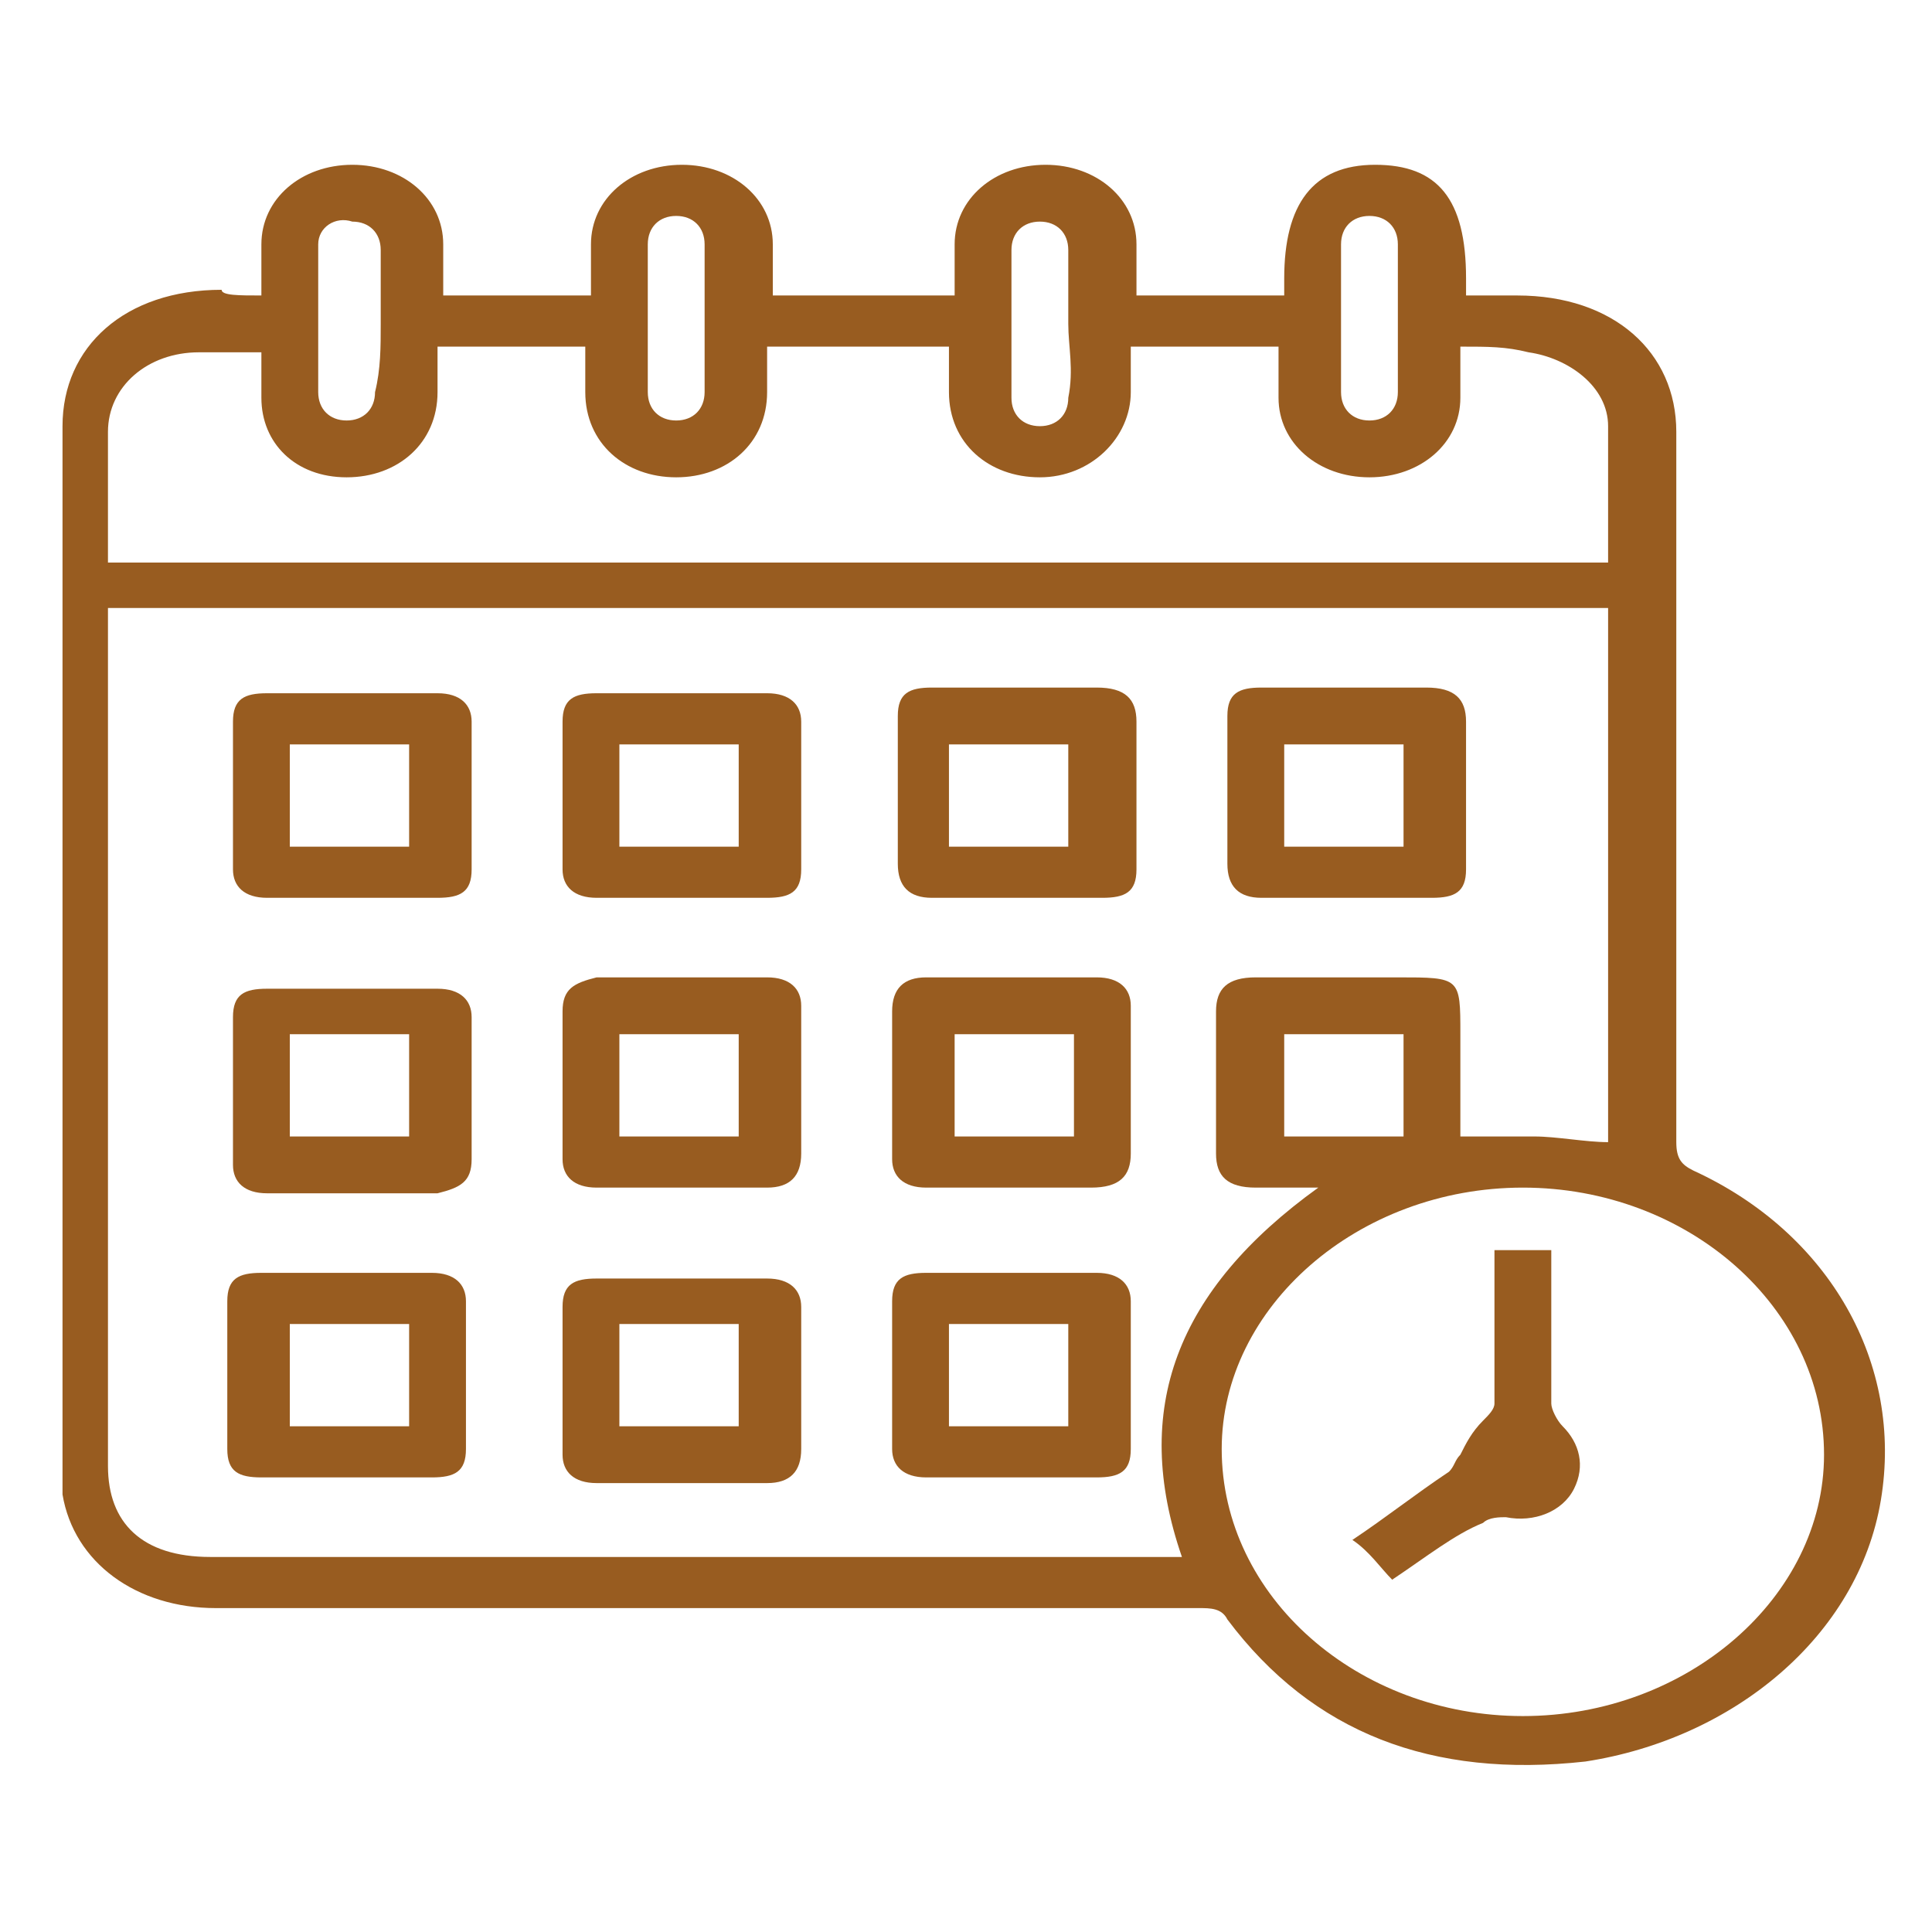 <?xml version="1.0" encoding="utf-8"?>
<!-- Generator: Adobe Illustrator 26.3.1, SVG Export Plug-In . SVG Version: 6.00 Build 0)  -->
<svg version="1.1" id="圖層_1" xmlns="http://www.w3.org/2000/svg" xmlns:xlink="http://www.w3.org/1999/xlink" x="0px" y="0px"
	 viewBox="0 0 34 34" style="enable-background:new 0 0 34 34;" xml:space="preserve">
<style type="text/css">
	.st0{fill:#985C20;}
</style>
<g id="GsTaIF_00000122709470420362531590000015690001499464586683_">
	<g>
		<path class="st0" d="M4.6,5.2c0-0.3,0-0.6,0-0.9c0-0.8,0.7-1.4,1.6-1.4c0.9,0,1.6,0.6,1.6,1.4c0,0.3,0,0.6,0,0.9
			c0.9,0,1.7,0,2.6,0c0-0.3,0-0.6,0-0.9c0-0.8,0.7-1.4,1.6-1.4c0.9,0,1.6,0.6,1.6,1.4c0,0.3,0,0.6,0,0.9c1.1,0,2.1,0,3.2,0
			c0-0.3,0-0.6,0-0.9c0-0.8,0.7-1.4,1.6-1.4c0.9,0,1.6,0.6,1.6,1.4c0,0.3,0,0.6,0,0.9c0.9,0,1.7,0,2.6,0c0-0.1,0-0.2,0-0.3
			c0-1.3,0.5-2,1.6-2c1.1,0,1.6,0.6,1.6,2c0,0.1,0,0.2,0,0.3c0.3,0,0.6,0,0.9,0c1.7,0,2.8,1,2.8,2.4c0,4.2,0,8.4,0,12.5
			c0,0.3,0.1,0.4,0.3,0.5c2.4,1.1,3.7,3.4,3.3,5.8c-0.4,2.4-2.6,4.2-5.2,4.6c-2.7,0.3-4.8-0.5-6.3-2.5c-0.1-0.2-0.3-0.2-0.5-0.2
			c-5.8,0-11.5,0-17.3,0c-1.4,0-2.5-0.8-2.7-2c0-0.2,0-0.3,0-0.5c0-6.1,0-12.2,0-18.3c0-1.4,1.1-2.4,2.8-2.4
			C3.9,5.2,4.2,5.2,4.6,5.2z M23.2,20.9c-0.4,0-0.7,0-1.1,0c-0.5,0-0.7-0.2-0.7-0.6c0-0.8,0-1.7,0-2.5c0-0.4,0.2-0.6,0.7-0.6
			c0.8,0,1.7,0,2.5,0c1.1,0,1.1,0,1.1,1c0,0.6,0,1.2,0,1.8c0.5,0,0.9,0,1.3,0c0.4,0,0.9,0.1,1.3,0.1c0-3.1,0-6.3,0-9.4
			c-8.8,0-17.6,0-26.4,0c0,0.1,0,0.2,0,0.3c0,4.9,0,9.9,0,14.8c0,1,0.6,1.6,1.8,1.6c5.6,0,11.1,0,16.7,0c0.1,0,0.2,0,0.4,0
			C19.9,24.8,20.7,22.7,23.2,20.9z M25.7,6.1c0,0.3,0,0.6,0,0.9c0,0.8-0.7,1.4-1.6,1.4c-0.9,0-1.6-0.6-1.6-1.4c0-0.3,0-0.6,0-0.9
			c-0.9,0-1.8,0-2.6,0c0,0.3,0,0.6,0,0.8c0,0.8-0.7,1.5-1.6,1.5c-0.9,0-1.6-0.6-1.6-1.5c0-0.3,0-0.6,0-0.8c-1.1,0-2.1,0-3.2,0
			c0,0.3,0,0.6,0,0.8c0,0.9-0.7,1.5-1.6,1.5c-0.9,0-1.6-0.6-1.6-1.5c0-0.3,0-0.6,0-0.8c-0.9,0-1.8,0-2.6,0c0,0.3,0,0.5,0,0.8
			c0,0.9-0.7,1.5-1.6,1.5C5.2,8.4,4.6,7.8,4.6,7c0-0.3,0-0.6,0-0.8c-0.4,0-0.7,0-1.1,0c-0.9,0-1.6,0.6-1.6,1.4c0,0.6,0,1.1,0,1.7
			c0,0.2,0,0.4,0,0.6c8.8,0,17.6,0,26.4,0c0-0.8,0-1.6,0-2.4c0-0.7-0.7-1.2-1.4-1.3C26.5,6.1,26.2,6.1,25.7,6.1z M26.8,20.9
			c-2.9,0-5.3,2.1-5.3,4.6c0,2.6,2.4,4.7,5.3,4.7c2.9,0,5.3-2.1,5.3-4.6C32.1,23,29.7,20.9,26.8,20.9z M22.6,18.2c0,0.6,0,1.2,0,1.8
			c0.7,0,1.4,0,2.1,0c0-0.6,0-1.2,0-1.8C23.9,18.2,23.3,18.2,22.6,18.2z M23.6,5.6c0,0.4,0,0.9,0,1.3c0,0.3,0.2,0.5,0.5,0.5
			c0.3,0,0.5-0.2,0.5-0.5c0-0.9,0-1.8,0-2.6c0-0.3-0.2-0.5-0.5-0.5c-0.3,0-0.5,0.2-0.5,0.5C23.6,4.8,23.6,5.2,23.6,5.6z M18.8,5.7
			c0-0.4,0-0.9,0-1.3c0-0.3-0.2-0.5-0.5-0.5c-0.3,0-0.5,0.2-0.5,0.5c0,0.9,0,1.8,0,2.6c0,0.3,0.2,0.5,0.5,0.5c0.3,0,0.5-0.2,0.5-0.5
			C18.9,6.5,18.8,6.1,18.8,5.7z M11.4,5.6c0,0.4,0,0.9,0,1.3c0,0.3,0.2,0.5,0.5,0.5c0.3,0,0.5-0.2,0.5-0.5c0-0.9,0-1.7,0-2.6
			c0-0.3-0.2-0.5-0.5-0.5c-0.3,0-0.5,0.2-0.5,0.5C11.4,4.8,11.4,5.2,11.4,5.6z M6.7,5.7c0-0.4,0-0.9,0-1.3c0-0.3-0.2-0.5-0.5-0.5
			C5.9,3.8,5.6,4,5.6,4.3c0,0.9,0,1.8,0,2.6c0,0.3,0.2,0.5,0.5,0.5c0.3,0,0.5-0.2,0.5-0.5C6.7,6.5,6.7,6.1,6.7,5.7z"/>
		<path class="st0" d="M15.7,24.2c0-0.4,0-0.9,0-1.3c0-0.4,0.2-0.5,0.6-0.5c1,0,2,0,3,0c0.4,0,0.6,0.2,0.6,0.5c0,0.9,0,1.7,0,2.6
			c0,0.4-0.2,0.5-0.6,0.5c-1,0-2,0-3,0c-0.4,0-0.6-0.2-0.6-0.5C15.7,25,15.7,24.6,15.7,24.2z M18.8,25.1c0-0.6,0-1.2,0-1.8
			c-0.7,0-1.4,0-2.1,0c0,0.6,0,1.2,0,1.8C17.4,25.1,18.1,25.1,18.8,25.1z"/>
		<path class="st0" d="M14.1,24.2c0,0.4,0,0.9,0,1.3c0,0.4-0.2,0.6-0.6,0.6c-1,0-2,0-3,0c-0.4,0-0.6-0.2-0.6-0.5c0-0.9,0-1.8,0-2.6
			c0-0.4,0.2-0.5,0.6-0.5c1,0,2,0,3,0c0.4,0,0.6,0.2,0.6,0.5C14.1,23.3,14.1,23.7,14.1,24.2z M10.9,25.1c0.7,0,1.4,0,2.1,0
			c0-0.6,0-1.2,0-1.8c-0.7,0-1.4,0-2.1,0C10.9,23.9,10.9,24.5,10.9,25.1z"/>
		<path class="st0" d="M6.1,26c-0.5,0-1,0-1.5,0C4.2,26,4,25.9,4,25.5c0-0.9,0-1.7,0-2.6c0-0.4,0.2-0.5,0.6-0.5c1,0,2,0,3,0
			c0.4,0,0.6,0.2,0.6,0.5c0,0.9,0,1.7,0,2.6c0,0.4-0.2,0.5-0.6,0.5C7.1,26,6.6,26,6.1,26z M7.2,23.3c-0.7,0-1.4,0-2.1,0
			c0,0.6,0,1.2,0,1.8c0.7,0,1.4,0,2.1,0C7.2,24.5,7.2,23.9,7.2,23.3z"/>
		<path class="st0" d="M8.3,14c0,0.4,0,0.9,0,1.3c0,0.4-0.2,0.5-0.6,0.5c-1,0-2,0-3,0c-0.4,0-0.6-0.2-0.6-0.5c0-0.9,0-1.8,0-2.6
			c0-0.4,0.2-0.5,0.6-0.5c1,0,2,0,3,0c0.4,0,0.6,0.2,0.6,0.5C8.3,13.1,8.3,13.6,8.3,14z M7.2,14.9c0-0.6,0-1.2,0-1.8
			c-0.7,0-1.4,0-2.1,0c0,0.6,0,1.2,0,1.8C5.8,14.9,6.5,14.9,7.2,14.9z"/>
		<path class="st0" d="M9.9,14c0-0.4,0-0.8,0-1.3c0-0.4,0.2-0.5,0.6-0.5c1,0,2,0,3,0c0.4,0,0.6,0.2,0.6,0.5c0,0.9,0,1.7,0,2.6
			c0,0.4-0.2,0.5-0.6,0.5c-1,0-2,0-3,0c-0.4,0-0.6-0.2-0.6-0.5C9.9,14.9,9.9,14.4,9.9,14z M13,13.1c-0.7,0-1.4,0-2.1,0
			c0,0.6,0,1.2,0,1.8c0.7,0,1.4,0,2.1,0C13,14.3,13,13.7,13,13.1z"/>
		<path class="st0" d="M17.8,12.1c0.5,0,1,0,1.5,0c0.5,0,0.7,0.2,0.7,0.6c0,0.9,0,1.7,0,2.6c0,0.4-0.2,0.5-0.6,0.5c-1,0-2,0-3,0
			c-0.4,0-0.6-0.2-0.6-0.6c0-0.9,0-1.7,0-2.6c0-0.4,0.2-0.5,0.6-0.5C16.8,12.1,17.3,12.1,17.8,12.1z M18.8,13.1c-0.7,0-1.4,0-2.1,0
			c0,0.6,0,1.2,0,1.8c0.7,0,1.4,0,2.1,0C18.8,14.3,18.8,13.7,18.8,13.1z"/>
		<path class="st0" d="M23.6,12.1c0.5,0,1,0,1.5,0c0.5,0,0.7,0.2,0.7,0.6c0,0.9,0,1.7,0,2.6c0,0.4-0.2,0.5-0.6,0.5c-1,0-2,0-3,0
			c-0.4,0-0.6-0.2-0.6-0.6c0-0.9,0-1.7,0-2.6c0-0.4,0.2-0.5,0.6-0.5C22.6,12.1,23.1,12.1,23.6,12.1z M22.6,13.1c0,0.6,0,1.2,0,1.8
			c0.7,0,1.4,0,2.1,0c0-0.6,0-1.2,0-1.8C23.9,13.1,23.3,13.1,22.6,13.1z"/>
		<path class="st0" d="M17.8,20.9c-0.5,0-1,0-1.5,0c-0.4,0-0.6-0.2-0.6-0.5c0-0.9,0-1.7,0-2.6c0-0.4,0.2-0.6,0.6-0.6c1,0,2,0,3,0
			c0.4,0,0.6,0.2,0.6,0.5c0,0.9,0,1.7,0,2.6c0,0.4-0.2,0.6-0.7,0.6C18.8,20.9,18.3,20.9,17.8,20.9z M16.8,18.2c0,0.6,0,1.2,0,1.8
			c0.7,0,1.4,0,2.1,0c0-0.6,0-1.2,0-1.8C18.1,18.2,17.5,18.2,16.8,18.2z"/>
		<path class="st0" d="M12,17.2c0.5,0,1,0,1.5,0c0.4,0,0.6,0.2,0.6,0.5c0,0.9,0,1.7,0,2.6c0,0.4-0.2,0.6-0.6,0.6c-1,0-2,0-3,0
			c-0.4,0-0.6-0.2-0.6-0.5c0-0.9,0-1.7,0-2.6c0-0.4,0.2-0.5,0.6-0.6C11,17.2,11.5,17.2,12,17.2z M13,18.2c-0.7,0-1.4,0-2.1,0
			c0,0.6,0,1.2,0,1.8c0.7,0,1.4,0,2.1,0C13,19.4,13,18.8,13,18.2z"/>
		<path class="st0" d="M8.3,19.1c0,0.4,0,0.8,0,1.3c0,0.4-0.2,0.5-0.6,0.6c-1,0-2,0-3,0c-0.4,0-0.6-0.2-0.6-0.5c0-0.9,0-1.7,0-2.6
			c0-0.4,0.2-0.5,0.6-0.5c1,0,2,0,3,0c0.4,0,0.6,0.2,0.6,0.5C8.3,18.2,8.3,18.7,8.3,19.1z M5.1,18.2c0,0.6,0,1.2,0,1.8
			c0.7,0,1.4,0,2.1,0c0-0.6,0-1.2,0-1.8C6.5,18.2,5.8,18.2,5.1,18.2z"/>
		<path class="st0" d="M24.5,27.8c-0.2-0.2-0.4-0.5-0.7-0.7c0.6-0.4,1.1-0.8,1.7-1.2c0.1-0.1,0.1-0.2,0.2-0.3
			c0.1-0.2,0.2-0.4,0.4-0.6c0.1-0.1,0.2-0.2,0.2-0.3c0-0.9,0-1.8,0-2.7c0.3,0,0.7,0,1,0c0,0.1,0,0.2,0,0.3c0,0.8,0,1.6,0,2.4
			c0,0.1,0.1,0.3,0.2,0.4c0.3,0.3,0.4,0.7,0.2,1.1c-0.2,0.4-0.7,0.6-1.2,0.5c-0.1,0-0.3,0-0.4,0.1C25.6,27,25.1,27.4,24.5,27.8z"/>
	</g>
</g>
</svg>
